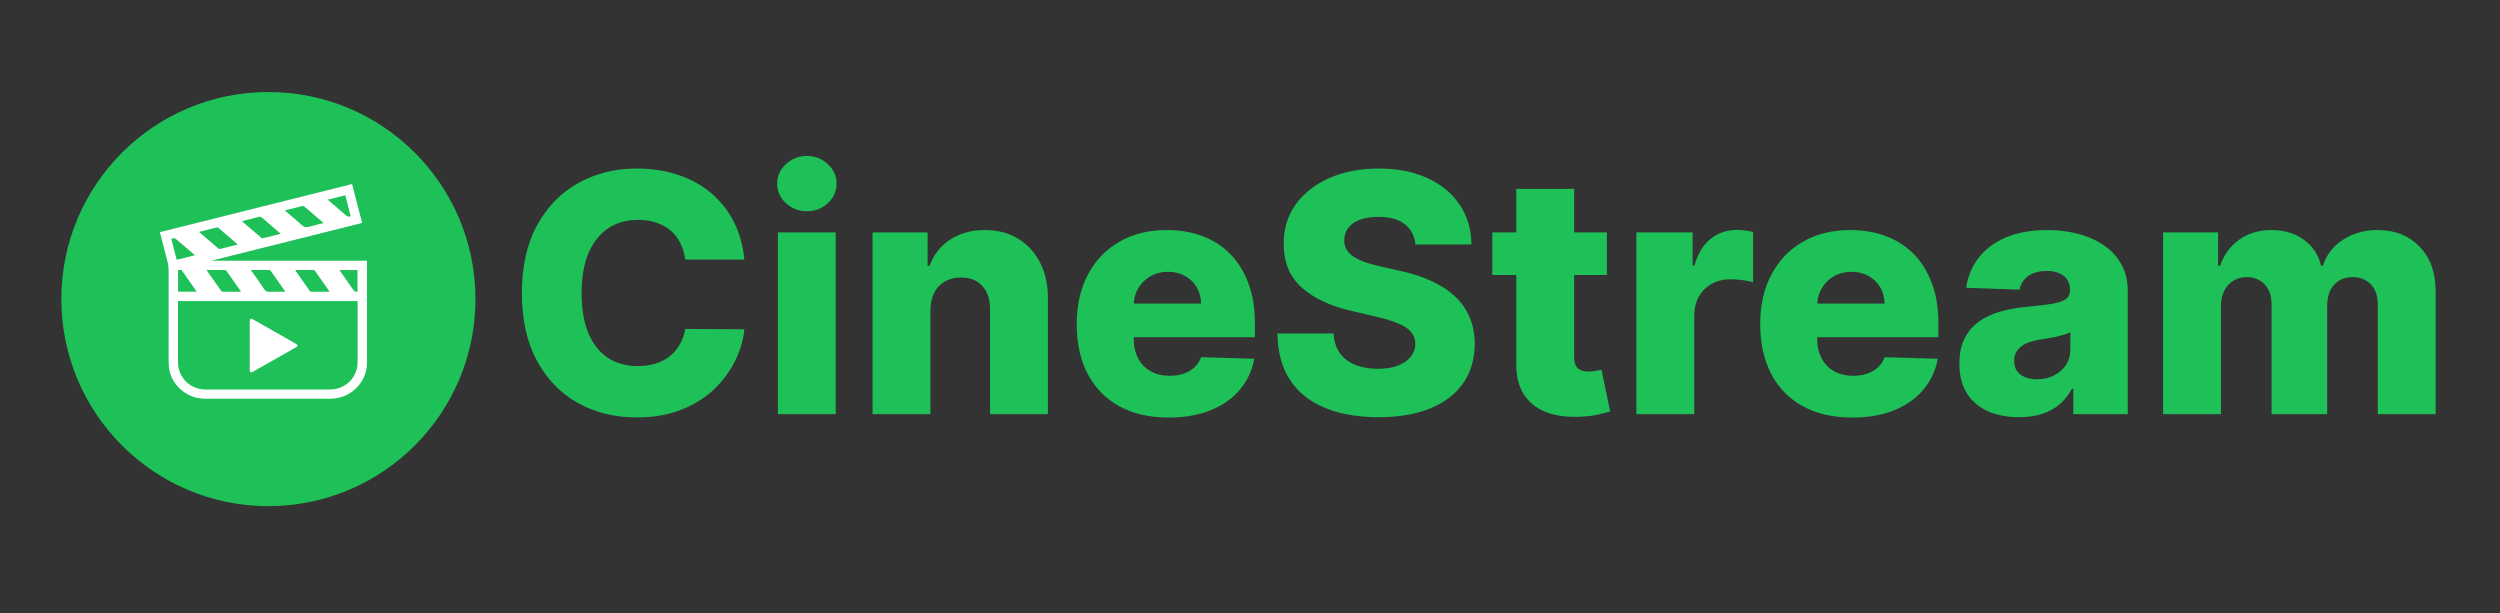 <svg width="163" height="40" viewBox="0 0 163 40" fill="none" xmlns="http://www.w3.org/2000/svg">
<rect x="0" y="0" width="163" height="40" fill="#333333" stroke="none"/>
<path d="M17.5 33C24.956 33 31 26.956 31 19.5C31 12.044 24.956 6 17.5 6C10.044 6 4 12.044 4 19.5C4 26.956 10.044 33 17.5 33Z" fill="url(#paint0_linear_6_2)"/>
<path d="M10.428 15.135C14.607 14.089 18.776 13.046 22.955 12C23.174 12.848 23.391 13.688 23.611 14.537C20.348 15.354 17.09 16.169 13.832 16.985C13.833 16.99 13.833 16.995 13.834 17H23.922C23.924 17.037 23.927 17.067 23.927 17.097C23.927 19.288 23.928 21.479 23.926 23.67C23.925 24.893 22.916 25.933 21.678 25.99C21.558 25.995 21.437 25.999 21.317 25.999C18.682 25.999 16.048 26 13.414 25.999C12.756 25.998 12.181 25.779 11.71 25.326C11.283 24.913 11.04 24.406 11.003 23.813C10.996 23.694 10.994 23.575 10.994 23.456C10.993 21.519 10.992 19.581 10.995 17.644C10.995 17.442 10.973 17.248 10.92 17.052C10.756 16.439 10.601 15.824 10.443 15.21C10.438 15.189 10.434 15.168 10.428 15.135ZM11.604 19.628V19.729C11.604 21.038 11.604 22.346 11.605 23.654C11.605 23.726 11.611 23.798 11.622 23.869C11.761 24.773 12.499 25.398 13.43 25.398C16.095 25.398 18.761 25.398 21.427 25.398C21.5 25.398 21.573 25.395 21.646 25.389C22.597 25.321 23.316 24.561 23.316 23.621C23.316 22.328 23.316 21.036 23.316 19.743V19.628H11.604ZM13.47 17.604C13.49 17.636 13.502 17.657 13.515 17.676C13.815 18.102 14.116 18.527 14.414 18.954C14.449 19.004 14.483 19.024 14.544 19.023C14.903 19.02 15.263 19.022 15.622 19.021C15.649 19.021 15.676 19.018 15.706 19.015C15.7 18.998 15.698 18.988 15.693 18.981C15.382 18.537 15.07 18.092 14.756 17.65C14.737 17.624 14.688 17.606 14.653 17.605C14.46 17.601 14.266 17.603 14.072 17.603C13.876 17.603 13.68 17.604 13.47 17.604ZM18.602 19.022C18.58 18.986 18.569 18.964 18.555 18.944C18.254 18.517 17.953 18.092 17.654 17.665C17.621 17.617 17.586 17.602 17.53 17.602C17.167 17.605 16.804 17.603 16.442 17.604C16.418 17.604 16.394 17.606 16.359 17.608C16.376 17.634 16.386 17.649 16.396 17.664C16.672 18.057 16.956 18.445 17.22 18.846C17.314 18.99 17.417 19.032 17.583 19.026C17.916 19.013 18.25 19.022 18.602 19.022ZM19.243 17.604C19.264 17.637 19.276 17.657 19.289 17.677C19.59 18.103 19.891 18.528 20.189 18.956C20.224 19.006 20.261 19.023 20.321 19.023C20.677 19.02 21.033 19.022 21.389 19.021C21.417 19.021 21.445 19.018 21.48 19.016C21.47 18.995 21.465 18.98 21.457 18.968C21.148 18.529 20.841 18.089 20.529 17.652C20.511 17.626 20.463 17.606 20.429 17.605C20.222 17.601 20.015 17.603 19.809 17.603C19.625 17.603 19.442 17.604 19.243 17.604ZM21.096 14.544C21.075 14.523 21.067 14.513 21.058 14.505C20.647 14.152 20.236 13.799 19.823 13.449C19.802 13.431 19.76 13.424 19.732 13.43C19.363 13.52 18.994 13.613 18.625 13.706C18.611 13.709 18.599 13.716 18.564 13.73C18.594 13.749 18.611 13.758 18.625 13.77C18.977 14.07 19.336 14.363 19.677 14.675C19.819 14.805 19.943 14.85 20.134 14.791C20.445 14.694 20.765 14.627 21.096 14.544ZM15.498 15.945C15.483 15.926 15.477 15.915 15.468 15.907C15.064 15.562 14.658 15.219 14.256 14.871C14.206 14.828 14.167 14.821 14.105 14.837C13.805 14.915 13.503 14.988 13.202 15.063C13.133 15.08 13.064 15.099 12.976 15.122C13.075 15.207 13.16 15.28 13.245 15.353C13.572 15.634 13.899 15.916 14.228 16.194C14.256 16.218 14.308 16.239 14.341 16.232C14.723 16.141 15.104 16.044 15.498 15.945ZM15.785 14.417C15.796 14.437 15.797 14.444 15.802 14.447C16.215 14.802 16.627 15.157 17.043 15.509C17.069 15.531 17.126 15.537 17.163 15.528C17.511 15.444 17.858 15.356 18.205 15.269C18.234 15.262 18.262 15.252 18.302 15.239C17.891 14.887 17.49 14.549 17.095 14.202C17.012 14.129 16.939 14.115 16.84 14.151C16.772 14.176 16.699 14.187 16.629 14.205C16.35 14.275 16.071 14.345 15.785 14.417ZM11.609 19.016H12.814C12.813 19.005 12.815 18.997 12.812 18.993C12.495 18.542 12.178 18.09 11.86 17.64C11.848 17.622 11.821 17.607 11.801 17.605C11.738 17.601 11.676 17.604 11.609 17.604L11.609 19.016ZM11.522 16.94C11.919 16.841 12.307 16.744 12.72 16.64C12.684 16.614 12.666 16.602 12.649 16.588C12.268 16.264 11.888 15.939 11.508 15.615C11.381 15.506 11.335 15.502 11.172 15.587C11.288 16.035 11.404 16.484 11.522 16.94ZM22.128 17.607C22.44 18.049 22.746 18.474 23.04 18.908C23.113 19.016 23.192 19.043 23.31 19.011V17.607L22.128 17.607ZM22.512 12.732C22.129 12.829 21.758 12.922 21.386 13.015L21.377 13.042C21.394 13.052 21.412 13.06 21.426 13.072C21.804 13.394 22.186 13.713 22.557 14.042C22.655 14.129 22.739 14.161 22.862 14.089C22.747 13.641 22.63 13.189 22.512 12.732Z" fill="white"/>
<path d="M16.394 20.775C16.415 20.784 16.443 20.795 16.47 20.81C17.273 21.266 18.075 21.721 18.878 22.177C19.023 22.259 19.169 22.342 19.315 22.425C19.424 22.488 19.425 22.572 19.314 22.635C18.498 23.099 17.681 23.563 16.865 24.026C16.733 24.101 16.602 24.177 16.469 24.251C16.355 24.314 16.282 24.274 16.282 24.148C16.281 23.068 16.282 21.988 16.281 20.908C16.281 20.837 16.302 20.786 16.394 20.775Z" fill="white"/>
<path d="M48.534 16.927H44.678C44.626 16.531 44.521 16.174 44.361 15.855C44.202 15.536 43.991 15.263 43.729 15.037C43.467 14.811 43.155 14.639 42.795 14.52C42.441 14.397 42.047 14.335 41.615 14.335C40.849 14.335 40.188 14.523 39.633 14.898C39.083 15.274 38.659 15.816 38.361 16.526C38.067 17.235 37.921 18.094 37.921 19.102C37.921 20.151 38.07 21.03 38.368 21.74C38.672 22.444 39.096 22.976 39.641 23.336C40.191 23.691 40.842 23.869 41.592 23.869C42.014 23.869 42.397 23.814 42.742 23.706C43.091 23.599 43.397 23.442 43.659 23.236C43.927 23.025 44.145 22.771 44.315 22.473C44.49 22.169 44.611 21.827 44.678 21.447L48.534 21.47C48.467 22.169 48.264 22.858 47.925 23.537C47.59 24.216 47.13 24.835 46.544 25.396C45.958 25.951 45.243 26.393 44.4 26.722C43.562 27.051 42.6 27.216 41.515 27.216C40.086 27.216 38.805 26.902 37.674 26.275C36.548 25.642 35.658 24.722 35.005 23.514C34.352 22.305 34.026 20.835 34.026 19.102C34.026 17.364 34.358 15.891 35.021 14.682C35.684 13.474 36.581 12.556 37.713 11.929C38.844 11.302 40.111 10.988 41.515 10.988C42.472 10.988 43.356 11.121 44.168 11.389C44.981 11.651 45.696 12.037 46.313 12.546C46.93 13.05 47.431 13.669 47.817 14.405C48.202 15.14 48.441 15.981 48.534 16.927ZM50.719 27V15.153H54.49V27H50.719ZM52.608 13.772C52.079 13.772 51.624 13.597 51.243 13.248C50.863 12.893 50.672 12.466 50.672 11.967C50.672 11.474 50.863 11.052 51.243 10.702C51.624 10.348 52.079 10.17 52.608 10.17C53.143 10.17 53.598 10.348 53.974 10.702C54.354 11.052 54.544 11.474 54.544 11.967C54.544 12.466 54.354 12.893 53.974 13.248C53.598 13.597 53.143 13.772 52.608 13.772ZM60.663 20.243V27H56.891V15.153H60.478V17.328H60.609C60.871 16.603 61.318 16.035 61.951 15.623C62.583 15.207 63.337 14.999 64.211 14.999C65.044 14.999 65.766 15.186 66.378 15.562C66.995 15.932 67.473 16.451 67.813 17.12C68.157 17.783 68.327 18.559 68.322 19.449V27H64.55V20.189C64.555 19.531 64.388 19.017 64.049 18.647C63.714 18.277 63.249 18.091 62.653 18.091C62.257 18.091 61.907 18.179 61.604 18.354C61.305 18.523 61.074 18.768 60.91 19.087C60.75 19.405 60.668 19.791 60.663 20.243ZM76.195 27.224C74.956 27.224 73.886 26.979 72.986 26.491C72.091 25.997 71.402 25.295 70.919 24.385C70.441 23.47 70.202 22.383 70.202 21.123C70.202 19.899 70.443 18.829 70.927 17.914C71.41 16.994 72.091 16.279 72.971 15.77C73.85 15.256 74.886 14.999 76.079 14.999C76.922 14.999 77.694 15.13 78.393 15.392C79.092 15.654 79.696 16.042 80.206 16.557C80.715 17.071 81.111 17.706 81.393 18.462C81.676 19.212 81.817 20.074 81.817 21.046V21.987H71.521V19.796H78.308C78.303 19.395 78.208 19.038 78.023 18.724C77.838 18.41 77.583 18.166 77.259 17.991C76.94 17.811 76.573 17.721 76.156 17.721C75.734 17.721 75.357 17.816 75.022 18.007C74.688 18.192 74.423 18.446 74.228 18.77C74.032 19.089 73.93 19.451 73.919 19.858V22.087C73.919 22.57 74.014 22.994 74.205 23.36C74.395 23.719 74.665 24 75.015 24.2C75.364 24.401 75.781 24.501 76.264 24.501C76.598 24.501 76.902 24.455 77.174 24.362C77.447 24.27 77.681 24.133 77.876 23.953C78.072 23.773 78.218 23.552 78.316 23.29L81.779 23.39C81.635 24.167 81.319 24.843 80.83 25.419C80.347 25.99 79.712 26.434 78.925 26.753C78.138 27.067 77.228 27.224 76.195 27.224ZM92.282 15.94C92.231 15.374 92.002 14.934 91.596 14.621C91.195 14.302 90.621 14.142 89.876 14.142C89.382 14.142 88.971 14.207 88.642 14.335C88.312 14.464 88.066 14.641 87.901 14.867C87.737 15.089 87.652 15.343 87.647 15.631C87.636 15.868 87.683 16.076 87.785 16.256C87.893 16.436 88.048 16.595 88.248 16.734C88.454 16.868 88.701 16.986 88.989 17.089C89.277 17.192 89.601 17.282 89.96 17.359L91.318 17.667C92.1 17.837 92.789 18.063 93.385 18.346C93.987 18.629 94.491 18.966 94.897 19.356C95.308 19.747 95.619 20.197 95.83 20.706C96.041 21.215 96.149 21.786 96.154 22.419C96.149 23.416 95.897 24.272 95.398 24.987C94.899 25.702 94.182 26.249 93.246 26.63C92.316 27.01 91.192 27.201 89.876 27.201C88.554 27.201 87.402 27.003 86.42 26.607C85.438 26.211 84.674 25.609 84.129 24.802C83.584 23.994 83.304 22.974 83.289 21.74H86.945C86.976 22.249 87.112 22.673 87.353 23.012C87.595 23.352 87.927 23.609 88.349 23.784C88.775 23.959 89.269 24.046 89.829 24.046C90.344 24.046 90.781 23.977 91.141 23.838C91.506 23.699 91.786 23.506 91.981 23.259C92.177 23.012 92.277 22.73 92.282 22.411C92.277 22.113 92.184 21.858 92.004 21.647C91.825 21.431 91.547 21.246 91.171 21.092C90.801 20.932 90.328 20.786 89.752 20.652L88.102 20.267C86.734 19.953 85.657 19.446 84.87 18.747C84.083 18.043 83.692 17.091 83.698 15.893C83.692 14.916 83.955 14.06 84.484 13.325C85.014 12.589 85.747 12.016 86.683 11.605C87.618 11.194 88.685 10.988 89.883 10.988C91.107 10.988 92.169 11.196 93.069 11.613C93.974 12.024 94.676 12.602 95.174 13.348C95.673 14.094 95.928 14.957 95.938 15.94H92.282ZM104.769 15.153V17.93H97.296V15.153H104.769ZM98.861 12.315H102.633V23.275C102.633 23.506 102.669 23.694 102.741 23.838C102.818 23.977 102.929 24.077 103.073 24.139C103.217 24.195 103.389 24.223 103.589 24.223C103.733 24.223 103.885 24.21 104.044 24.185C104.209 24.154 104.332 24.128 104.415 24.108L104.985 26.83C104.805 26.882 104.551 26.946 104.222 27.023C103.898 27.1 103.51 27.149 103.057 27.17C102.173 27.211 101.414 27.108 100.782 26.861C100.155 26.609 99.674 26.218 99.34 25.689C99.01 25.159 98.851 24.493 98.861 23.691V12.315ZM106.694 27V15.153H110.358V17.312H110.481C110.697 16.531 111.049 15.95 111.538 15.569C112.026 15.184 112.594 14.991 113.242 14.991C113.417 14.991 113.597 15.004 113.782 15.029C113.967 15.05 114.139 15.083 114.299 15.13V18.408C114.119 18.346 113.882 18.297 113.589 18.261C113.301 18.225 113.044 18.207 112.818 18.207C112.371 18.207 111.967 18.308 111.607 18.508C111.252 18.703 110.972 18.979 110.766 19.333C110.566 19.683 110.466 20.094 110.466 20.567V27H106.694ZM120.758 27.224C119.519 27.224 118.45 26.979 117.55 26.491C116.655 25.997 115.966 25.295 115.483 24.385C115.005 23.47 114.765 22.383 114.765 21.123C114.765 19.899 115.007 18.829 115.491 17.914C115.974 16.994 116.655 16.279 117.534 15.77C118.414 15.256 119.45 14.999 120.643 14.999C121.486 14.999 122.257 15.13 122.957 15.392C123.656 15.654 124.26 16.042 124.769 16.557C125.278 17.071 125.674 17.706 125.957 18.462C126.24 19.212 126.381 20.074 126.381 21.046V21.987H116.084V19.796H122.872C122.867 19.395 122.772 19.038 122.586 18.724C122.401 18.41 122.147 18.166 121.823 17.991C121.504 17.811 121.136 17.721 120.72 17.721C120.298 17.721 119.92 17.816 119.586 18.007C119.252 18.192 118.987 18.446 118.792 18.77C118.596 19.089 118.493 19.451 118.483 19.858V22.087C118.483 22.57 118.578 22.994 118.769 23.36C118.959 23.719 119.229 24 119.578 24.2C119.928 24.401 120.345 24.501 120.828 24.501C121.162 24.501 121.466 24.455 121.738 24.362C122.011 24.27 122.245 24.133 122.44 23.953C122.635 23.773 122.782 23.552 122.88 23.29L126.343 23.39C126.199 24.167 125.882 24.843 125.394 25.419C124.911 25.99 124.276 26.434 123.489 26.753C122.702 27.067 121.792 27.224 120.758 27.224ZM131.647 27.201C130.891 27.201 130.22 27.075 129.634 26.823C129.053 26.566 128.593 26.18 128.254 25.666C127.919 25.146 127.752 24.496 127.752 23.714C127.752 23.056 127.868 22.501 128.099 22.048C128.331 21.596 128.65 21.228 129.056 20.945C129.462 20.663 129.93 20.449 130.46 20.305C130.989 20.156 131.555 20.056 132.156 20.004C132.83 19.943 133.372 19.878 133.784 19.811C134.195 19.739 134.493 19.639 134.679 19.511C134.869 19.377 134.964 19.189 134.964 18.948V18.909C134.964 18.513 134.828 18.207 134.555 17.991C134.283 17.775 133.915 17.667 133.452 17.667C132.953 17.667 132.552 17.775 132.249 17.991C131.946 18.207 131.753 18.505 131.67 18.886L128.192 18.762C128.295 18.043 128.56 17.4 128.986 16.834C129.418 16.264 130.01 15.816 130.76 15.492C131.516 15.163 132.424 14.999 133.483 14.999C134.239 14.999 134.936 15.089 135.573 15.268C136.211 15.443 136.766 15.7 137.239 16.04C137.712 16.374 138.077 16.785 138.334 17.274C138.597 17.762 138.728 18.32 138.728 18.948V27H135.18V25.349H135.087C134.876 25.75 134.607 26.09 134.277 26.367C133.954 26.645 133.57 26.854 133.128 26.992C132.691 27.131 132.198 27.201 131.647 27.201ZM132.812 24.732C133.218 24.732 133.583 24.65 133.907 24.486C134.236 24.321 134.499 24.095 134.694 23.807C134.889 23.514 134.987 23.174 134.987 22.789V21.663C134.879 21.719 134.748 21.771 134.594 21.817C134.445 21.863 134.28 21.907 134.1 21.948C133.92 21.989 133.735 22.025 133.545 22.056C133.354 22.087 133.172 22.115 132.997 22.141C132.642 22.197 132.339 22.285 132.087 22.403C131.84 22.521 131.65 22.676 131.516 22.866C131.388 23.051 131.323 23.272 131.323 23.529C131.323 23.92 131.462 24.218 131.74 24.424C132.023 24.63 132.38 24.732 132.812 24.732ZM141.034 27V15.153H144.621V17.328H144.752C144.999 16.608 145.415 16.04 146.001 15.623C146.587 15.207 147.287 14.999 148.099 14.999C148.922 14.999 149.626 15.209 150.213 15.631C150.799 16.053 151.171 16.618 151.331 17.328H151.454C151.675 16.623 152.107 16.06 152.75 15.639C153.393 15.212 154.151 14.999 155.025 14.999C156.146 14.999 157.057 15.358 157.756 16.078C158.455 16.793 158.805 17.775 158.805 19.025V27H155.033V19.889C155.033 19.297 154.881 18.847 154.578 18.539C154.275 18.225 153.881 18.068 153.398 18.068C152.879 18.068 152.47 18.238 152.172 18.577C151.879 18.912 151.732 19.362 151.732 19.927V27H148.107V19.85C148.107 19.3 147.958 18.865 147.66 18.547C147.361 18.228 146.968 18.068 146.479 18.068C146.15 18.068 145.86 18.148 145.608 18.308C145.356 18.462 145.158 18.683 145.014 18.971C144.875 19.259 144.806 19.598 144.806 19.989V27H141.034Z" fill="#1DC157"/>
<defs>
<linearGradient id="paint0_linear_6_2" x1="4.668" y1="24.11" x2="34.108" y2="13.989" gradientUnits="userSpaceOnUse">
<stop stop-color="#1DC157"/>
<stop offset="1" stop-color="#1DC157"/>
</linearGradient>
</defs>
</svg>
